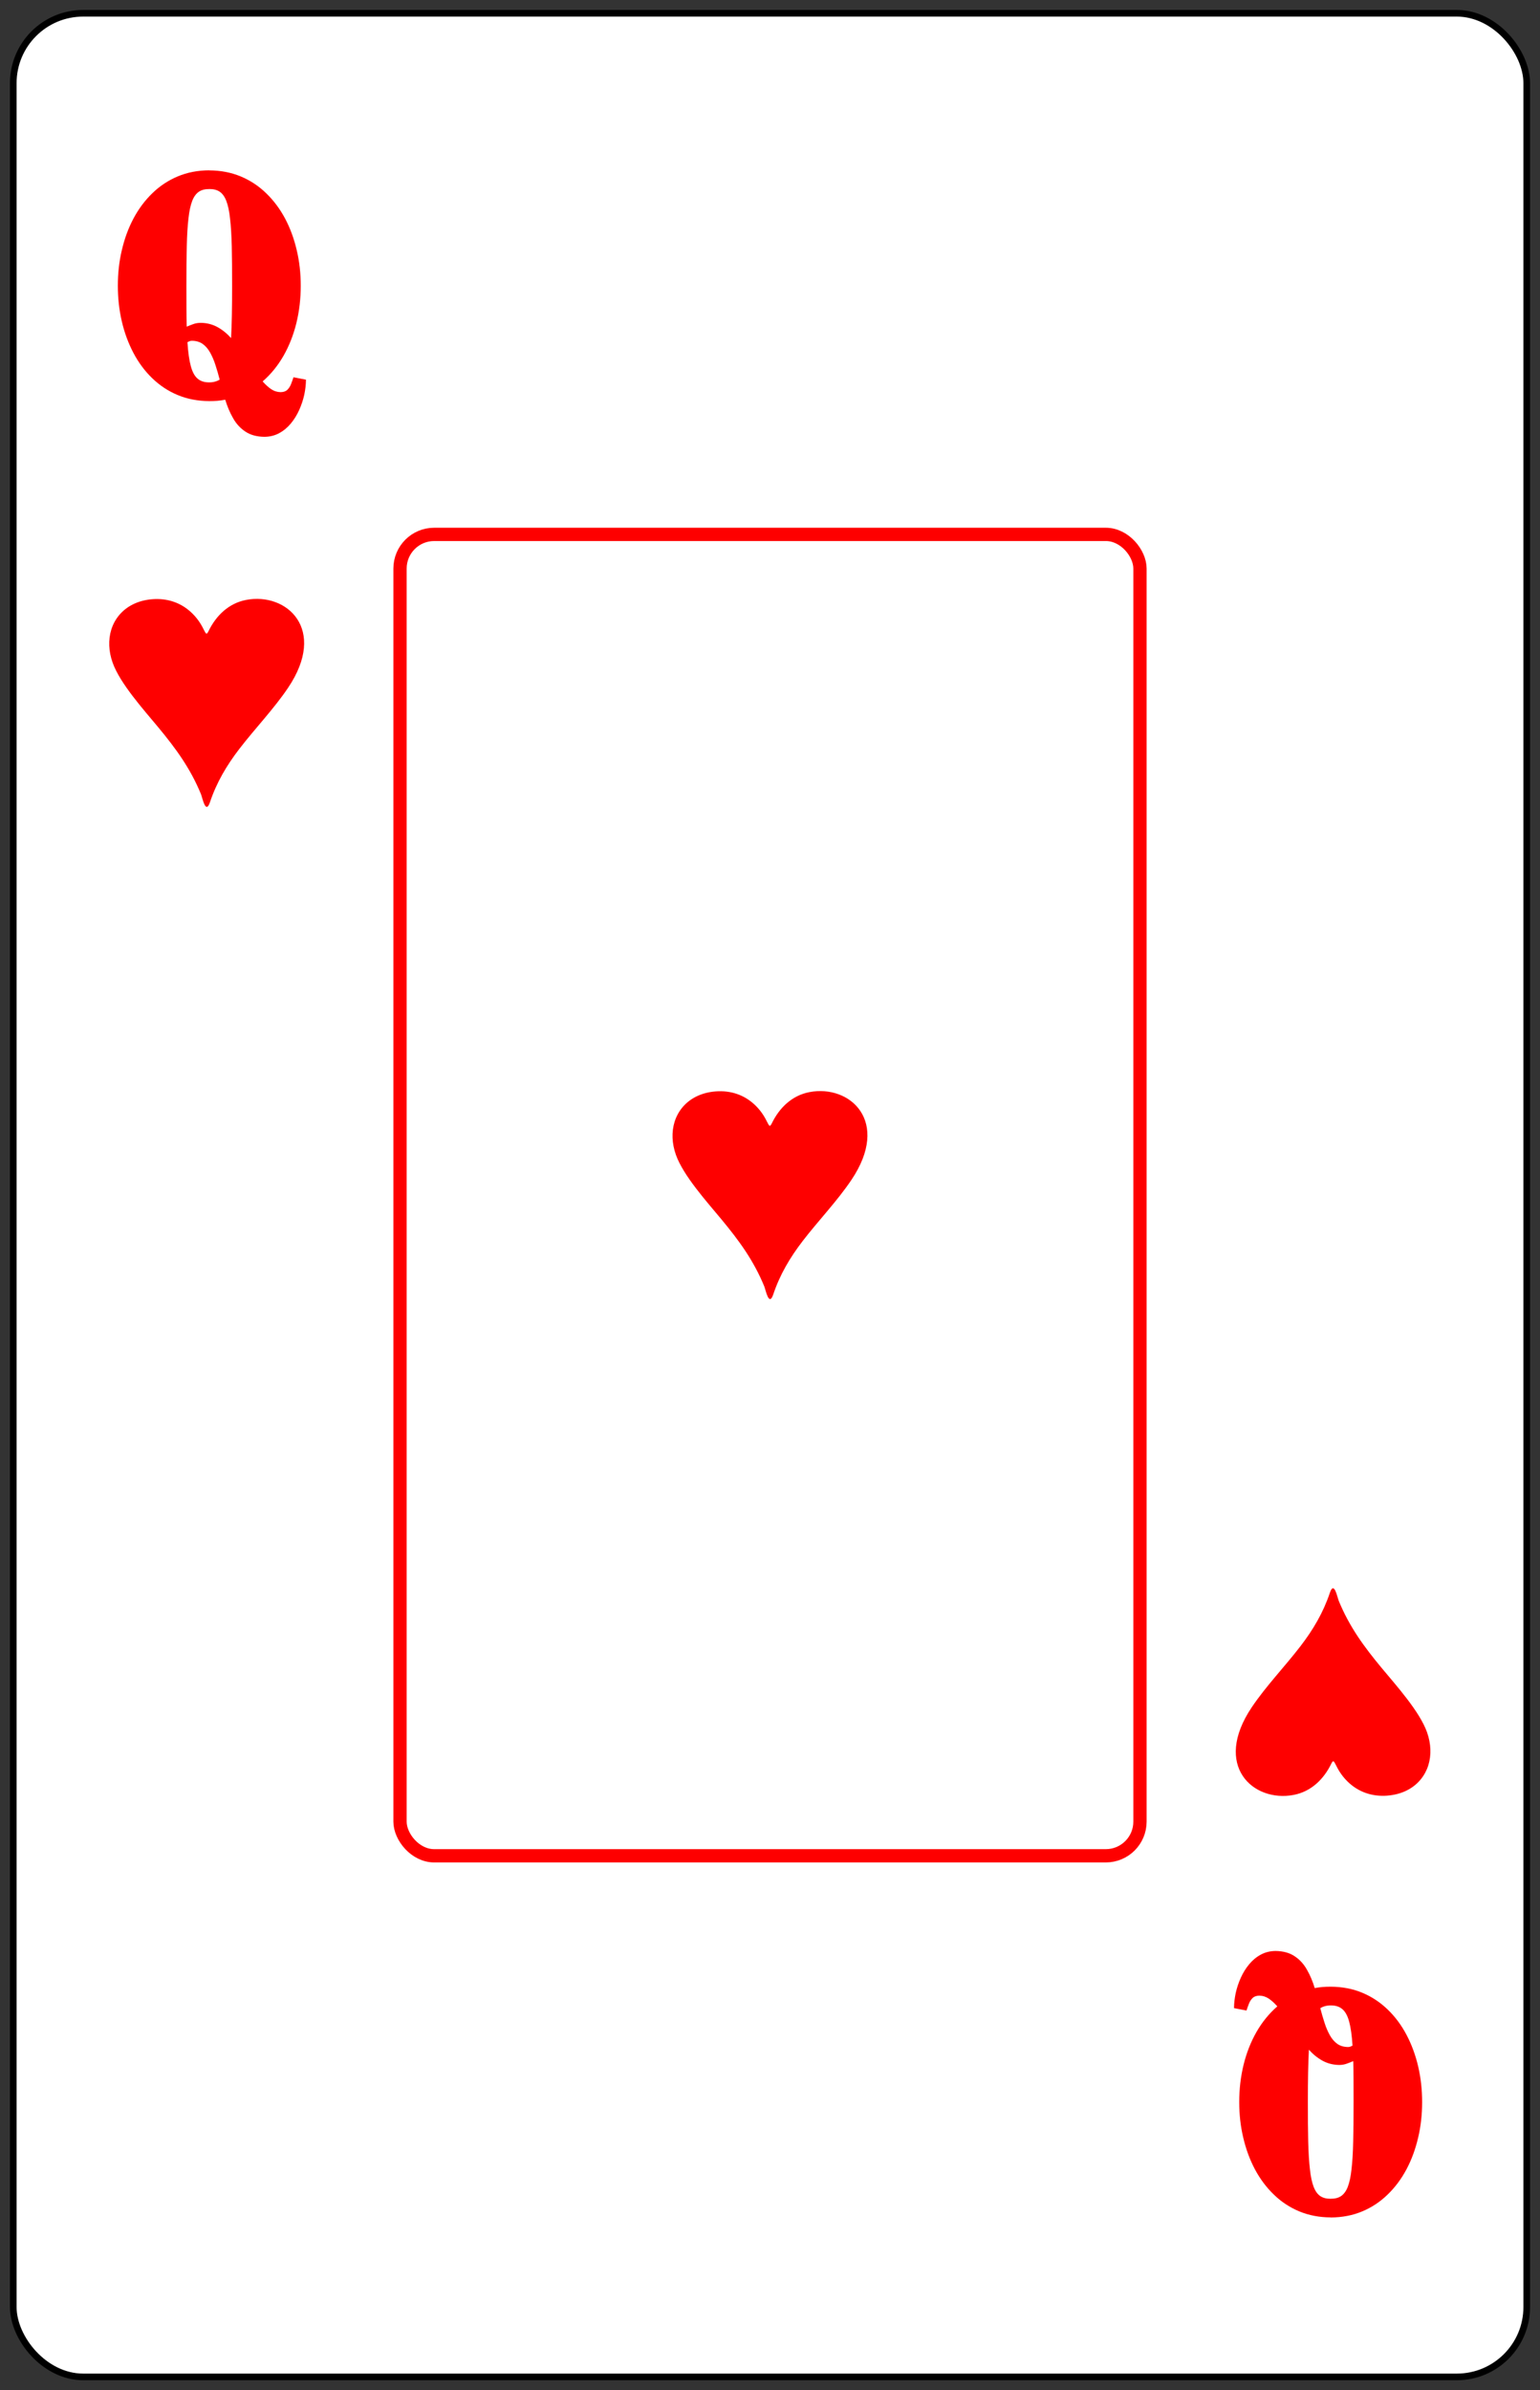 <?xml version="1.0" encoding="UTF-8"?>
<!DOCTYPE svg PUBLIC "-//W3C//DTD SVG 1.1//EN" "http://www.w3.org/Graphics/SVG/1.1/DTD/svg11.dtd">
<!-- Creator: CorelDRAW -->
<svg xmlns="http://www.w3.org/2000/svg" xml:space="preserve" width="58mm" height="90mm" style="shape-rendering:geometricPrecision; text-rendering:geometricPrecision; image-rendering:optimizeQuality; fill-rule:evenodd; clip-rule:evenodd"
viewBox="0 0 58 90"
 xmlns:xlink="http://www.w3.org/1999/xlink">
 <rect x="0" y="0" width="58" height="90" fill="#333333" stroke="none"/>
 <defs>
  <style type="text/css">
   <![CDATA[
    .str0 {stroke:black;stroke-width:0.25}
    .str1 {stroke:#FE0000;stroke-width:0.5}
    .fil1 {fill:none}
    .fil4 {fill:none;fill-rule:nonzero}
    .fil2 {fill:#FE0000}
    .fil0 {fill:white}
    .fil3 {fill:#FE0000;fill-rule:nonzero}
   ]]>
  </style>
   <mask id="id0">
  <radialGradient id="id1" gradientUnits="userSpaceOnUse" cx="29" cy="37.947" r="12.184" fx="29" fy="37.947">
   <stop offset="0" style="stop-opacity:0.42; stop-color:white"/>
   <stop offset="1" style="stop-opacity:1; stop-color:white"/>
  </radialGradient>
    <rect style="fill:url(#id1)" x="16.816" y="40.902" width="24.697" height="9.813"/>
   </mask>
 </defs>
 <g id="Camada_x0020_1">
  <rect id="Carta" class="fil0 str0" x="0.5" y="0.5" width="57" height="89" rx="2.631" ry="2.631"/>
  <rect id="Retângulo_x0020_Vermelho" class="fil1 str1" x="15.066" y="20.122" width="27.868" height="49.756" rx="1.286" ry="1.286"/>
  <path id="Copas_x0020_Inferior" class="fil2" d="M52.252 67.612c0.978,-0.075 1.585,-0.747 1.619,-1.596l0 -0.151c-0.008,-0.205 -0.049,-0.419 -0.125,-0.636 -0.276,-0.784 -1.169,-1.773 -1.715,-2.43 -0.668,-0.806 -1.208,-1.543 -1.61,-2.519 -0.054,-0.132 -0.175,-0.783 -0.337,-0.3 -0.25,0.744 -0.626,1.382 -1.107,2.008 -0.589,0.766 -1.3,1.504 -1.832,2.296 -1.484,2.207 0.054,3.592 1.577,3.302 0.659,-0.126 1.135,-0.592 1.418,-1.177 0.14,-0.288 0.104,0.171 0.605,0.666 0.412,0.406 0.936,0.582 1.508,0.538z"/>
  <path id="Copas_x0020_Central" class="fil2" d="M26.951 41.096c-0.98,0.076 -1.588,0.748 -1.621,1.598l0 0.151c0.008,0.206 0.049,0.42 0.126,0.637 0.277,0.785 1.171,1.775 1.717,2.434 0.669,0.807 1.21,1.546 1.612,2.523 0.054,0.133 0.175,0.784 0.338,0.3 0.25,-0.745 0.627,-1.384 1.109,-2.011 0.59,-0.767 1.302,-1.507 1.834,-2.299 1.486,-2.21 -0.054,-3.598 -1.579,-3.307 -0.66,0.126 -1.137,0.593 -1.42,1.179 -0.14,0.289 -0.104,-0.172 -0.606,-0.667 -0.412,-0.407 -0.938,-0.583 -1.51,-0.538z"/>
  <path id="Copas" class="fil2" d="M5.736 22.563c-0.98,0.076 -1.588,0.748 -1.621,1.598l0 0.151c0.008,0.206 0.049,0.42 0.126,0.637 0.277,0.785 1.171,1.775 1.717,2.434 0.669,0.807 1.21,1.546 1.612,2.523 0.054,0.133 0.175,0.784 0.338,0.3 0.25,-0.745 0.627,-1.384 1.109,-2.011 0.59,-0.767 1.302,-1.507 1.834,-2.299 1.486,-2.21 -0.054,-3.598 -1.579,-3.307 -0.66,0.126 -1.137,0.593 -1.42,1.179 -0.14,0.289 -0.104,-0.172 -0.606,-0.667 -0.412,-0.407 -0.938,-0.583 -1.51,-0.538z"/>
  <path id="Q_x0020_Inferior" class="fil3" d="M50.117 83.497c0.431,-0.002 0.826,-0.078 1.185,-0.228 0.359,-0.15 0.678,-0.361 0.957,-0.633 0.281,-0.27 0.517,-0.587 0.711,-0.95 0.194,-0.365 0.339,-0.761 0.439,-1.19 0.102,-0.428 0.152,-0.876 0.152,-1.344 0,-0.468 -0.05,-0.915 -0.15,-1.344 -0.1,-0.428 -0.246,-0.824 -0.439,-1.19 -0.191,-0.363 -0.428,-0.681 -0.707,-0.95 -0.281,-0.272 -0.598,-0.483 -0.959,-0.633 -0.359,-0.15 -0.757,-0.226 -1.19,-0.228 -0.104,0 -0.207,0.004 -0.304,0.011 -0.1,0.009 -0.198,0.022 -0.296,0.041 -0.076,-0.252 -0.174,-0.483 -0.294,-0.692 -0.117,-0.211 -0.272,-0.381 -0.463,-0.507 -0.189,-0.128 -0.428,-0.194 -0.718,-0.198 -0.207,0.002 -0.394,0.048 -0.559,0.139 -0.165,0.089 -0.311,0.211 -0.437,0.363 -0.126,0.152 -0.231,0.322 -0.315,0.509 -0.085,0.189 -0.148,0.381 -0.191,0.576 -0.041,0.198 -0.063,0.385 -0.063,0.565l0.47 0.091c0.028,-0.089 0.059,-0.176 0.093,-0.261 0.033,-0.085 0.081,-0.157 0.139,-0.213 0.059,-0.057 0.143,-0.085 0.25,-0.087 0.128,0.002 0.248,0.039 0.359,0.113 0.109,0.074 0.215,0.172 0.32,0.291 -0.309,0.268 -0.57,0.589 -0.785,0.963 -0.213,0.374 -0.374,0.783 -0.485,1.231 -0.109,0.448 -0.165,0.918 -0.165,1.407 0,0.468 0.05,0.916 0.152,1.344 0.1,0.428 0.246,0.826 0.439,1.19 0.194,0.363 0.431,0.681 0.711,0.95 0.278,0.272 0.598,0.483 0.957,0.633 0.359,0.15 0.755,0.226 1.185,0.228l0 0zm0 -0.705c-0.157,0.002 -0.285,-0.03 -0.391,-0.1 -0.104,-0.07 -0.187,-0.185 -0.25,-0.346 -0.063,-0.163 -0.111,-0.383 -0.141,-0.661 -0.033,-0.278 -0.054,-0.626 -0.065,-1.042 -0.009,-0.417 -0.015,-0.913 -0.013,-1.492 0,-0.409 0.002,-0.776 0.009,-1.103 0.006,-0.324 0.017,-0.613 0.03,-0.868 0.154,0.172 0.326,0.311 0.515,0.415 0.187,0.102 0.398,0.157 0.633,0.159 0.102,-0.002 0.194,-0.017 0.276,-0.048 0.08,-0.028 0.163,-0.061 0.246,-0.096 0.006,0.215 0.011,0.45 0.011,0.707 0.002,0.254 0.002,0.533 0.002,0.833 0,0.579 -0.004,1.074 -0.015,1.492 -0.009,0.415 -0.03,0.763 -0.063,1.042 -0.03,0.278 -0.078,0.498 -0.141,0.661 -0.063,0.161 -0.148,0.276 -0.252,0.346 -0.104,0.07 -0.233,0.102 -0.389,0.1zm-0.391 -7.176c0.052,-0.033 0.111,-0.059 0.176,-0.076 0.065,-0.019 0.137,-0.028 0.215,-0.028 0.176,-0.002 0.322,0.041 0.433,0.135 0.113,0.091 0.2,0.248 0.261,0.47 0.061,0.222 0.104,0.524 0.128,0.909 -0.026,0.013 -0.052,0.026 -0.081,0.037 -0.026,0.009 -0.057,0.015 -0.089,0.015 -0.159,-0.002 -0.294,-0.041 -0.405,-0.12 -0.109,-0.078 -0.202,-0.187 -0.278,-0.322 -0.076,-0.137 -0.144,-0.291 -0.2,-0.468 -0.057,-0.174 -0.111,-0.359 -0.161,-0.552z"/>
  <path id="Q" class="fil3" d="M7.882 6.413c-0.431,0.002 -0.826,0.078 -1.185,0.228 -0.359,0.15 -0.678,0.361 -0.957,0.633 -0.281,0.27 -0.517,0.587 -0.711,0.95 -0.194,0.365 -0.339,0.761 -0.439,1.19 -0.102,0.428 -0.152,0.876 -0.152,1.344 0,0.468 0.05,0.915 0.15,1.344 0.1,0.428 0.246,0.824 0.439,1.19 0.191,0.363 0.428,0.681 0.707,0.95 0.281,0.272 0.598,0.483 0.959,0.633 0.359,0.15 0.757,0.226 1.19,0.228 0.104,0 0.207,-0.004 0.304,-0.011 0.1,-0.009 0.198,-0.022 0.296,-0.041 0.076,0.252 0.174,0.483 0.294,0.692 0.117,0.211 0.272,0.381 0.463,0.507 0.189,0.128 0.428,0.194 0.718,0.198 0.207,-0.002 0.394,-0.048 0.559,-0.139 0.165,-0.089 0.311,-0.211 0.437,-0.363 0.126,-0.152 0.231,-0.322 0.315,-0.509 0.085,-0.189 0.148,-0.381 0.191,-0.576 0.041,-0.198 0.063,-0.385 0.063,-0.565l-0.47 -0.091c-0.028,0.089 -0.059,0.176 -0.093,0.261 -0.033,0.085 -0.081,0.157 -0.139,0.213 -0.059,0.057 -0.143,0.085 -0.25,0.087 -0.128,-0.002 -0.248,-0.039 -0.359,-0.113 -0.109,-0.074 -0.215,-0.172 -0.32,-0.291 0.309,-0.268 0.57,-0.589 0.785,-0.963 0.213,-0.374 0.374,-0.783 0.485,-1.231 0.109,-0.448 0.165,-0.918 0.165,-1.407 0,-0.468 -0.05,-0.916 -0.152,-1.344 -0.1,-0.428 -0.246,-0.826 -0.439,-1.19 -0.194,-0.363 -0.431,-0.681 -0.711,-0.95 -0.278,-0.272 -0.598,-0.483 -0.957,-0.633 -0.359,-0.15 -0.755,-0.226 -1.185,-0.228l0 0zm0 0.705c0.157,-0.002 0.285,0.03 0.391,0.1 0.104,0.07 0.187,0.185 0.25,0.346 0.063,0.163 0.111,0.383 0.141,0.661 0.033,0.278 0.054,0.626 0.065,1.042 0.009,0.417 0.015,0.913 0.013,1.492 0,0.409 -0.002,0.776 -0.009,1.103 -0.006,0.324 -0.017,0.613 -0.03,0.868 -0.154,-0.172 -0.326,-0.311 -0.515,-0.415 -0.187,-0.102 -0.398,-0.157 -0.633,-0.159 -0.102,0.002 -0.194,0.017 -0.276,0.048 -0.08,0.028 -0.163,0.061 -0.246,0.096 -0.006,-0.215 -0.011,-0.45 -0.011,-0.707 -0.002,-0.254 -0.002,-0.533 -0.002,-0.833 0,-0.579 0.004,-1.074 0.015,-1.492 0.009,-0.415 0.03,-0.763 0.063,-1.042 0.03,-0.278 0.078,-0.498 0.141,-0.661 0.063,-0.161 0.148,-0.276 0.252,-0.346 0.104,-0.07 0.233,-0.102 0.389,-0.1zm0.391 7.176c-0.052,0.033 -0.111,0.059 -0.176,0.076 -0.065,0.019 -0.137,0.028 -0.215,0.028 -0.176,0.002 -0.322,-0.041 -0.433,-0.135 -0.113,-0.091 -0.2,-0.248 -0.261,-0.47 -0.061,-0.222 -0.104,-0.524 -0.128,-0.909 0.026,-0.013 0.052,-0.026 0.081,-0.037 0.026,-0.009 0.057,-0.015 0.089,-0.015 0.159,0.002 0.294,0.041 0.405,0.12 0.109,0.078 0.202,0.187 0.278,0.322 0.076,0.137 0.144,0.291 0.2,0.468 0.057,0.174 0.111,0.359 0.161,0.552z"/>
  <path class="fil4" style="mask:url(#id0)" d="M16.816 47.955m2.828 -2.108l0.626 0 0 -1.753 -0.914 0 0.102 0.499 -0.652 0 0 -1.668 1.499 0 -0.102 0.914 1.008 0 0 -1.803 -4.14 0 0 0.965 0.533 -0.102 0 4.191 -0.533 -0.102 0 0.965 2.379 0 0 -0.965 -0.643 0.102 0 -1.736 0.737 0 0.102 0.491zm1.77 2.108m2.794 -4.767l0.499 2.261 -0.982 0 0.483 -2.261zm0.61 -1.151l-1.202 0 -1.583 5.055 -0.491 -0.102 0 0.965 2.269 0 0 -0.965 -0.576 0.102 0.22 -0.745 1.524 0 0.22 0.745 -0.584 -0.102 0 0.965 2.278 0 0 -0.965 -0.5 0.102 -1.575 -5.055zm2.201 5.918m0.085 -5.918l0 1.803 1.008 0 -0.102 -0.914 0.762 0 0 4.166 -0.703 -0.102 0 0.965 2.616 0 0 -0.965 -0.711 0.102 0 -4.166 0.762 0 -0.102 0.914 1.008 0 0 -1.803 -4.538 0zm4.623 5.918m3.277 -1.803l0.102 0.914 -1.499 0 0 -1.719 0.737 0 0.102 0.499 0.618 0 0 -1.753 -0.906 0 0.102 0.508 -0.652 0 0 -1.668 1.499 0 -0.102 0.906 1.008 0 0 -1.803 -4.14 0 0 0.965 0.533 -0.102 0 4.191 -0.533 -0.102 0 0.965 4.14 0 0 -1.803 -1.008 0zm1.355 1.803m3.708 -5.918l0.102 0.533c-0.113,-0.169 -0.284,-0.316 -0.512,-0.44 -0.229,-0.124 -0.462,-0.186 -0.699,-0.186 -0.649,0 -1.19,0.243 -1.621,0.728 -0.432,0.485 -0.648,1.253 -0.648,2.303 0,1.067 0.223,1.847 0.669,2.341 0.446,0.494 1.022,0.741 1.727,0.741 1.078,0 1.778,-0.567 2.1,-1.702l-0.88 -0.313c-0.26,0.751 -0.641,1.126 -1.143,1.126 -0.378,0 -0.684,-0.191 -0.919,-0.572 -0.234,-0.381 -0.351,-0.919 -0.351,-1.613 0,-0.7 0.114,-1.233 0.343,-1.6 0.229,-0.367 0.509,-0.55 0.842,-0.55 0.271,0 0.549,0.123 0.834,0.368 0.285,0.246 0.427,0.608 0.427,1.088l0.737 0 0 -2.252 -1.008 0z"/>
 </g>
</svg>
